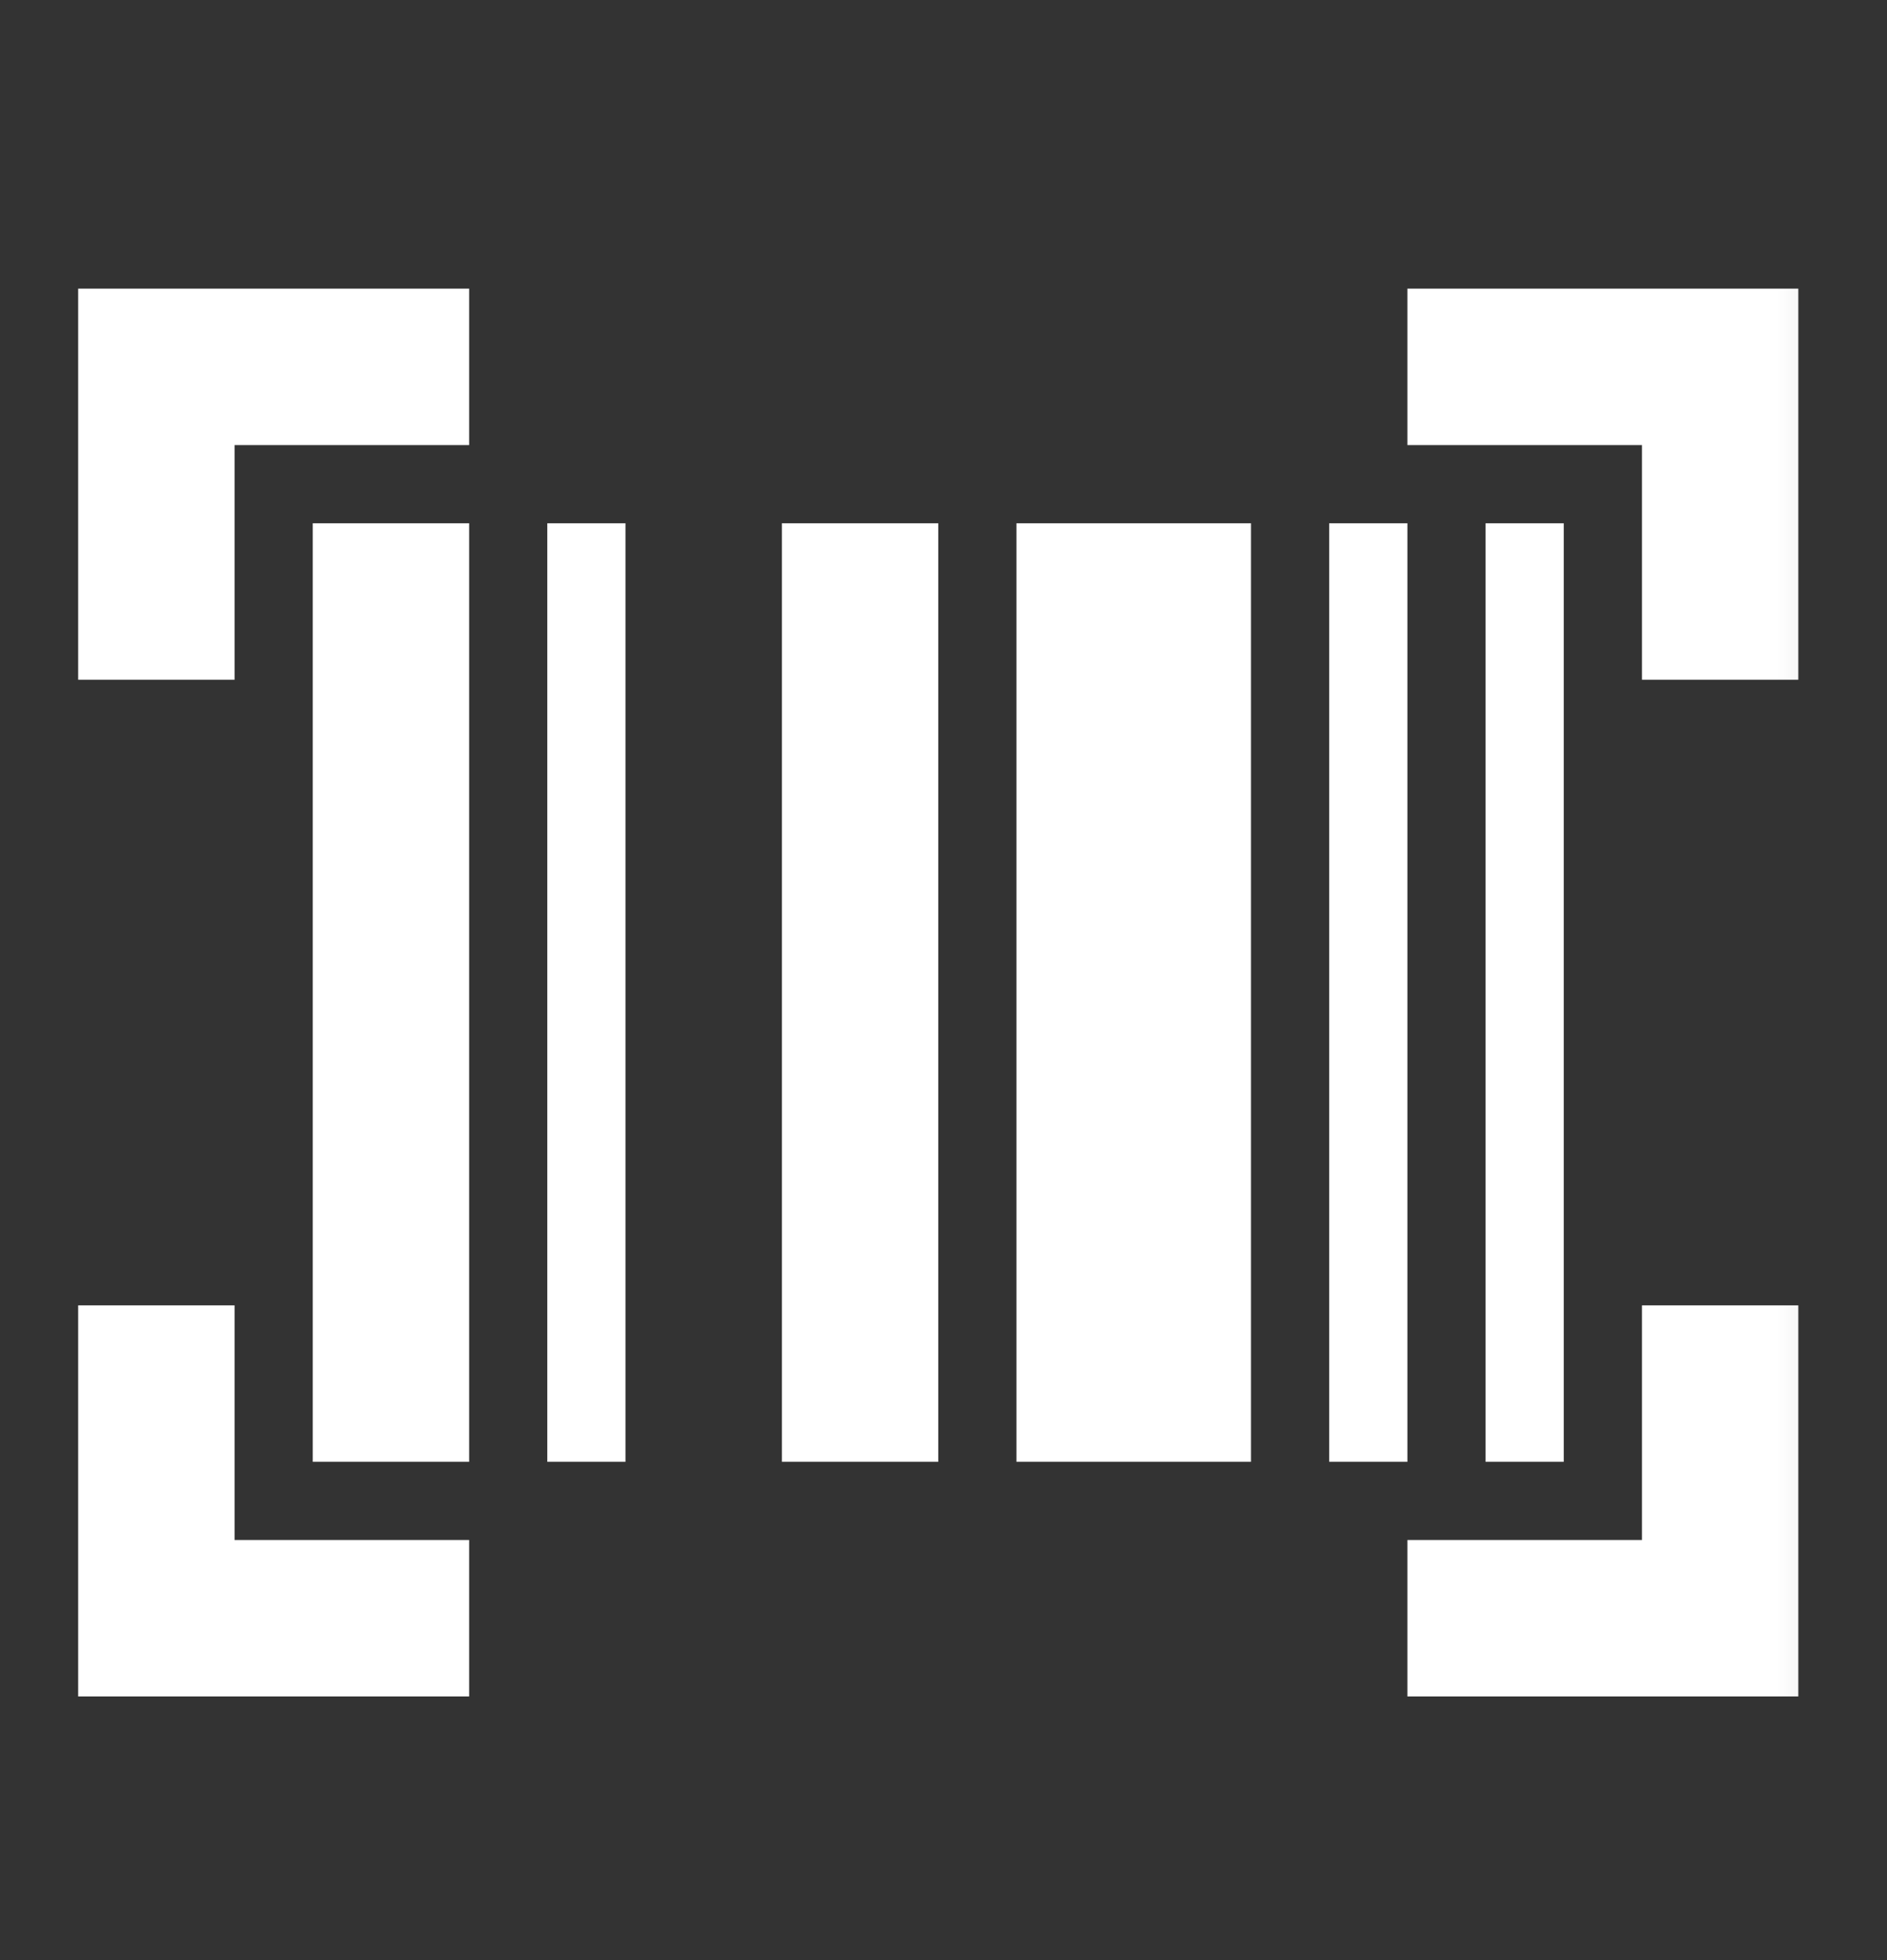 <svg width="26" height="27" viewBox="0 0 26 27" fill="none" xmlns="http://www.w3.org/2000/svg">
<rect x="0" y="0" width="26" height="27" fill="#333333" stroke="none"/>
<mask id="mask0_169_718" style="mask-type:alpha" maskUnits="userSpaceOnUse" x="0" y="0" width="26" height="27">
<rect y="0.744" width="25.856" height="25.856" fill="#D9D9D9"/>
</mask>
<g mask="url(#mask0_169_718)">
<path d="M1.077 23.368V17.981H3.232V21.213H6.464V23.368H1.077ZM19.392 23.368V21.213H22.624V17.981H24.778V23.368H19.392ZM4.309 20.136V7.208H6.464V20.136H4.309ZM7.541 20.136V7.208H8.618V20.136H7.541ZM10.773 20.136V7.208H12.928V20.136H10.773ZM14.005 20.136V7.208H17.237V20.136H14.005ZM18.314 20.136V7.208H19.392V20.136H18.314ZM20.469 20.136V7.208H21.546V20.136H20.469ZM1.077 9.363V3.976H6.464V6.131H3.232V9.363H1.077ZM22.624 9.363V6.131H19.392V3.976H24.778V9.363H22.624Z" fill="white"/>
</g>
</svg>
